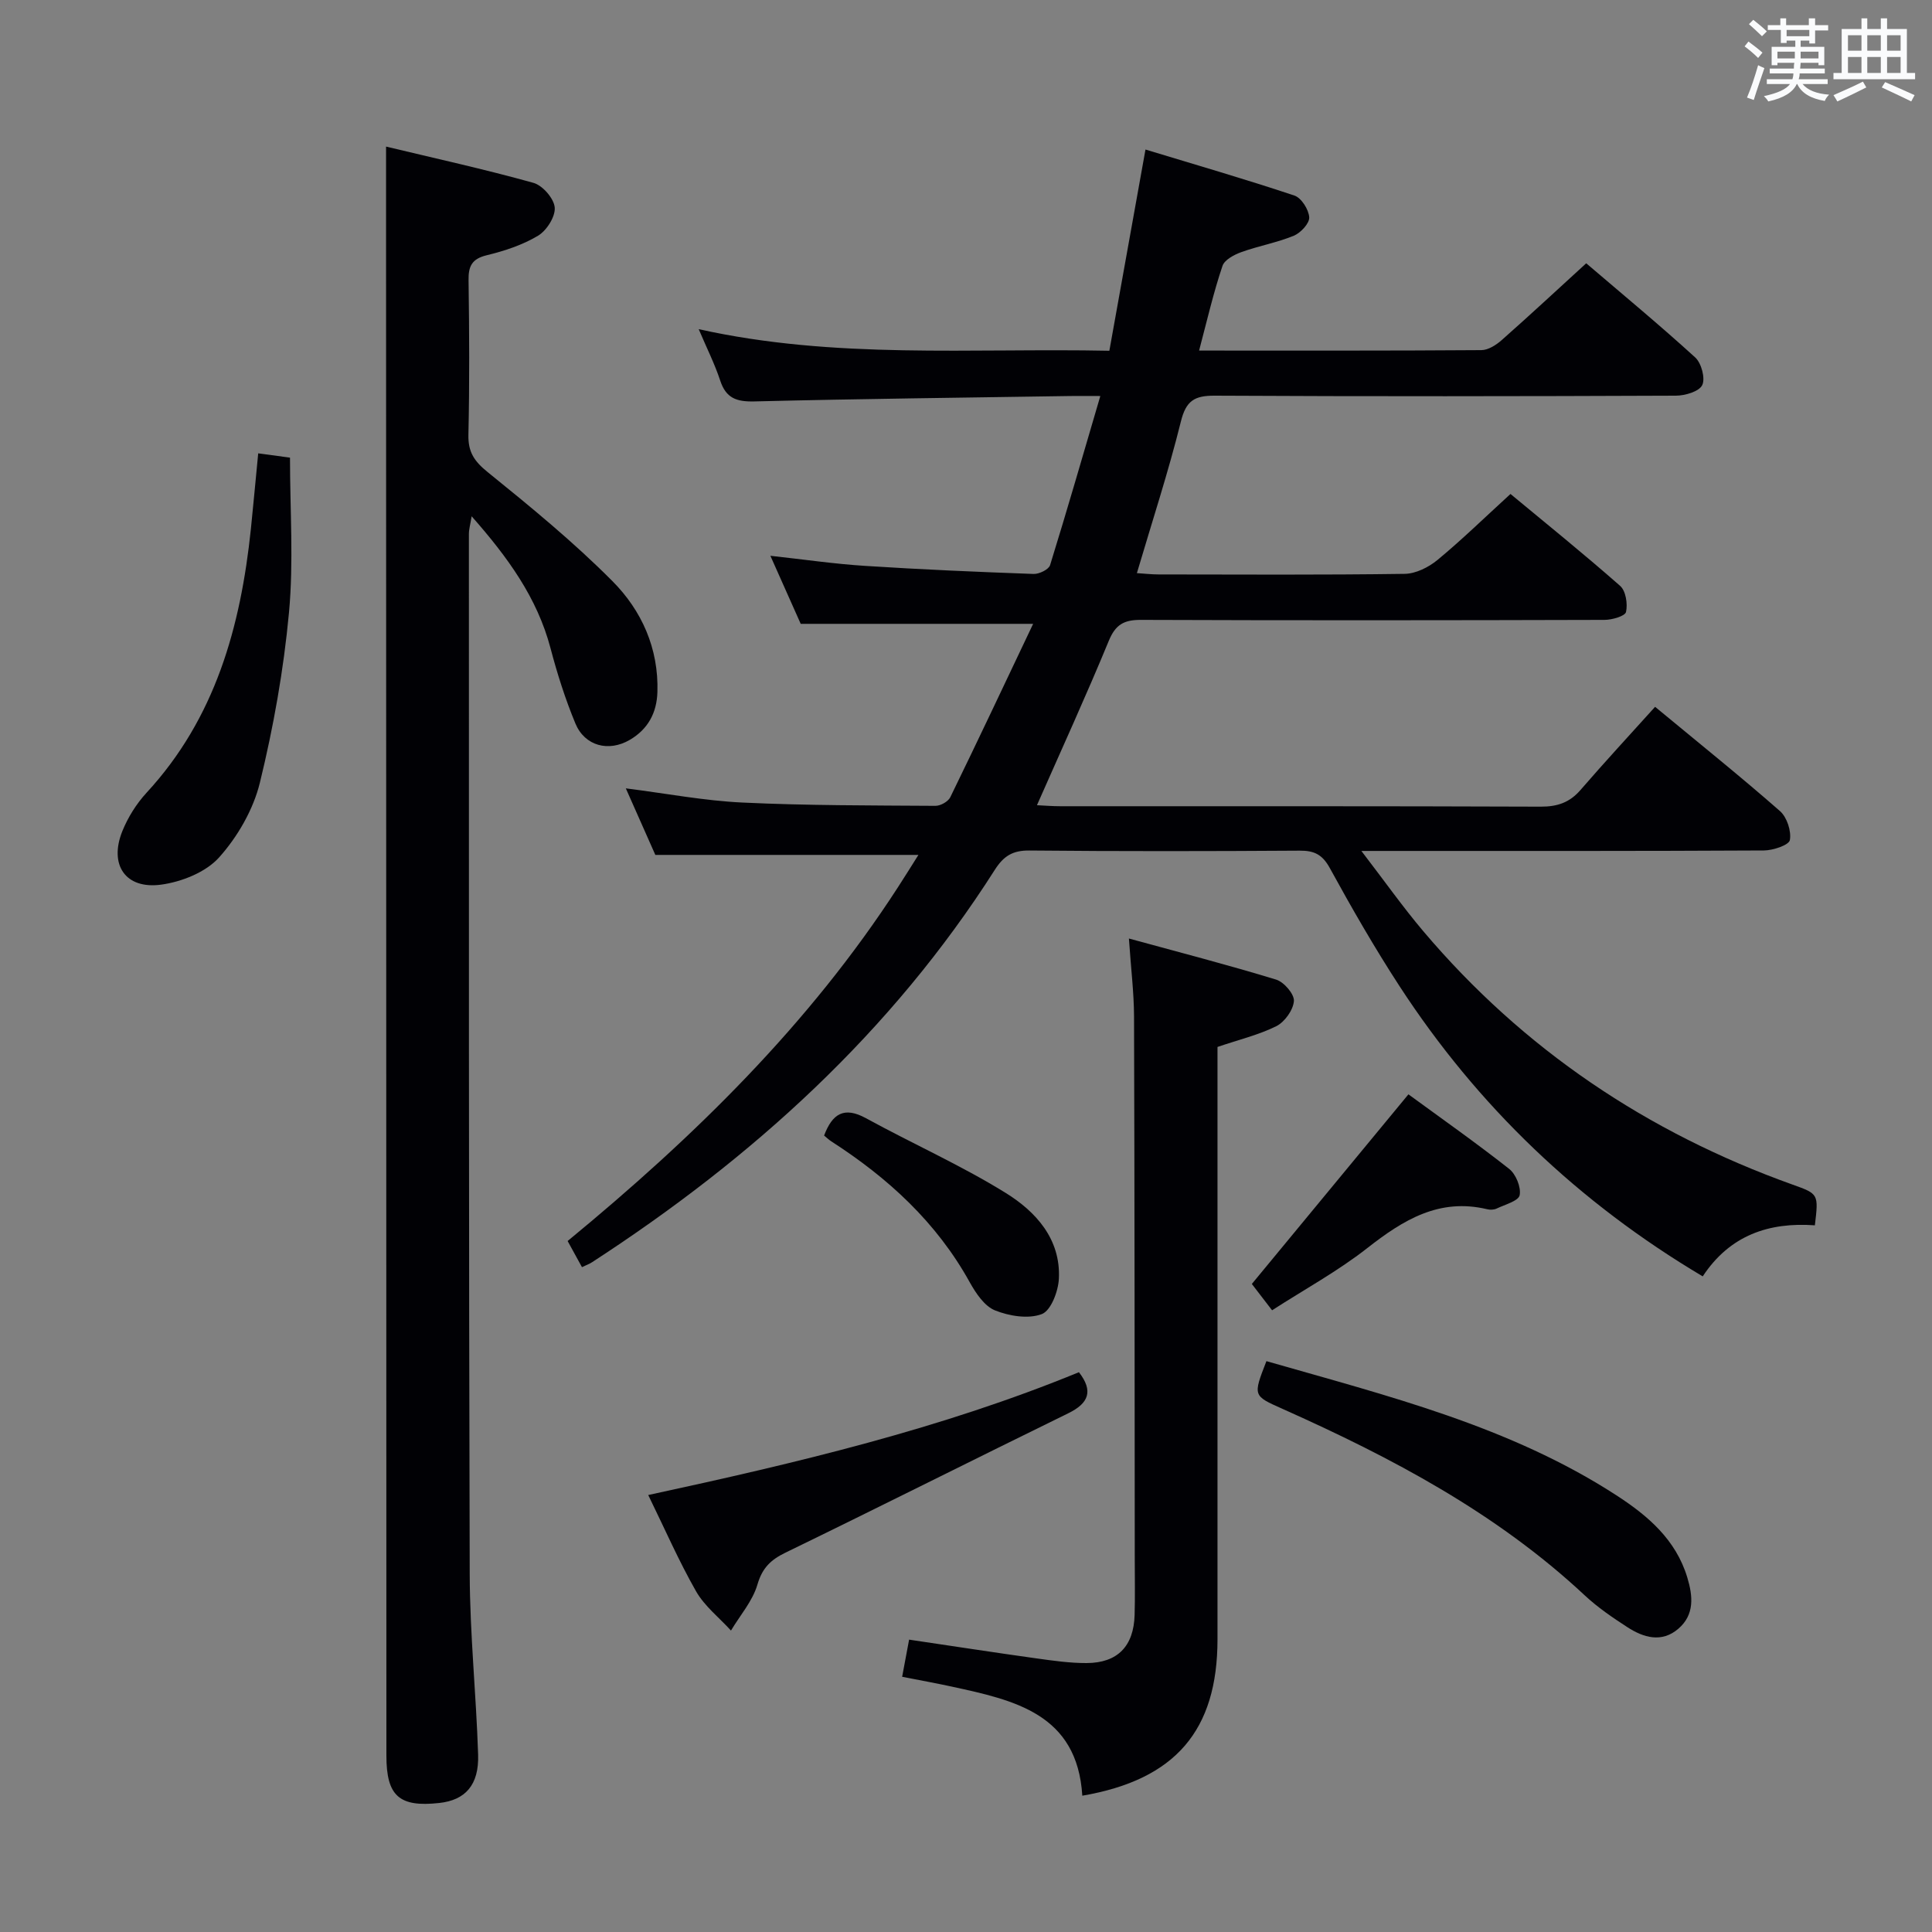 <svg enable-background="new 0 0 400 400" viewBox="0 0 400 400" xmlns="http://www.w3.org/2000/svg"><rect x="0" y="0" width="400" height="400" fill="#808080" stroke="none"/><g fill="#010105"><path d="m248.26 72.58c20.16 0 39.31.05 58.45-.09 1.43-.01 3.08-1.08 4.23-2.1 5.73-5.06 11.33-10.27 17.47-15.88 7.6 6.5 15.25 12.82 22.57 19.5 1.28 1.17 2.12 4.32 1.45 5.72-.64 1.33-3.54 2.18-5.45 2.19-31.83.13-63.66.17-95.49 0-4.21-.02-5.94 1.06-7 5.35-2.59 10.44-5.95 20.69-9.11 31.39 1.61.1 3.03.27 4.45.27 17 .02 34 .12 50.99-.12 2.3-.03 4.96-1.36 6.8-2.88 5-4.13 9.66-8.68 15.11-13.66 7.05 5.85 15.02 12.27 22.7 19.03 1.18 1.03 1.59 3.73 1.22 5.4-.19.86-2.89 1.64-4.46 1.64-32 .09-64 .12-95.99 0-3.48-.01-5.24.95-6.63 4.32-4.67 11.33-9.78 22.48-14.88 34.05 1.64.08 3.22.21 4.81.21 33.16.01 66.33-.04 99.49.09 3.46.01 6-.86 8.25-3.47 4.99-5.77 10.18-11.38 15.43-17.2 9.57 7.92 17.87 14.58 25.86 21.59 1.44 1.27 2.38 4.15 2.04 6-.19 1.04-3.48 2.14-5.38 2.15-25.5.14-51 .1-76.49.1-1.77 0-3.54 0-6.84 0 4.81 6.26 8.59 11.62 12.82 16.62 20.69 24.44 46.36 41.68 76.45 52.46 5.4 1.93 5.39 1.94 4.62 8.43-9.5-.69-17.6 2.04-23.22 10.57-25.74-15.3-46.61-35.26-62.77-60.08-5.17-7.94-9.9-16.18-14.45-24.48-1.54-2.8-3.23-3.6-6.22-3.58-18.66.12-37.33.15-55.99-.03-3.44-.03-5.31 1.14-7.13 3.99-21.41 33.63-50.21 59.72-83.42 81.27-.53.35-1.15.56-2.06 1-1.01-1.84-1.93-3.53-2.97-5.41 26.19-21.55 50.03-44.87 68.4-73.26 1.41-2.18 2.78-4.38 4.23-6.68-18.28 0-35.97 0-54.47 0-1.72-3.88-3.84-8.65-6.11-13.78 8.45 1.07 16.27 2.57 24.15 2.94 13.3.63 26.63.59 39.95.68 1.05.01 2.64-.88 3.08-1.79 5.73-11.75 11.3-23.58 17.15-35.89-16.52 0-31.87 0-48.12 0-1.73-3.88-3.86-8.65-6.28-14.09 6.97.76 13.27 1.69 19.61 2.09 11.61.75 23.24 1.25 34.88 1.67 1.16.04 3.14-.92 3.42-1.83 3.53-11.38 6.82-22.84 10.4-35.01-2.65 0-4.42-.02-6.19 0-21.81.34-43.62.58-65.43 1.12-3.7.09-5.88-.66-7.08-4.32-1.13-3.44-2.78-6.7-4.45-10.64 28.23 6.28 56.33 3.89 85.02 4.47 2.47-13.73 4.89-27.21 7.48-41.66 10.47 3.18 20.72 6.15 30.84 9.53 1.44.48 2.96 2.9 3.06 4.5.08 1.24-1.76 3.22-3.18 3.81-3.5 1.44-7.31 2.11-10.88 3.4-1.49.54-3.48 1.59-3.9 2.86-1.85 5.48-3.15 11.11-4.84 17.52z"/><path d="m79.93 30.35c10 2.4 20.34 4.67 30.52 7.51 1.89.53 4.24 3.23 4.4 5.1.16 1.89-1.67 4.77-3.45 5.84-3.2 1.92-6.94 3.15-10.61 4.04-3.1.75-3.83 2.27-3.78 5.21.15 10.66.21 21.32-.03 31.98-.08 3.57 1.22 5.48 3.98 7.71 8.89 7.19 17.79 14.48 25.84 22.58 6.05 6.08 9.59 13.93 9.31 22.96-.13 4.33-1.97 7.7-5.7 9.89-4.39 2.58-9.34 1.29-11.28-3.38-2.09-5.04-3.76-10.3-5.15-15.58-2.76-10.45-8.83-18.81-16.33-27.32-.27 1.68-.57 2.67-.57 3.67.01 71.79-.04 143.59.17 215.38.04 12.45 1.34 24.89 1.74 37.35.2 6.28-2.66 9.42-8.06 10-8.28.91-10.93-1.45-10.93-9.79-.02-105.27-.05-210.55-.07-315.82 0-5.46 0-10.91 0-17.33z"/><path d="m252.07 216.76v11.69 110.94c0 18.89-8.72 29.09-27.99 32.39-1.05-16.98-14.09-19.78-27.09-22.6-3.21-.7-6.45-1.28-10.21-2.02.5-2.69.94-5.03 1.44-7.69 9.01 1.33 17.67 2.67 26.35 3.88 3.45.48 6.93.98 10.4.97 6.42-.03 9.75-3.48 9.94-9.96.11-3.83.03-7.66.03-11.49-.03-37.48-.03-74.96-.15-112.44-.02-4.95-.64-9.89-1.06-16.12 10.63 2.91 20.62 5.49 30.49 8.51 1.62.5 3.77 3 3.67 4.43-.14 1.86-1.9 4.33-3.64 5.21-3.67 1.82-7.76 2.79-12.18 4.3z"/><path d="m262.2 281.81c25.15 7.22 50.36 13.45 72.46 27.78 6.5 4.21 12.31 9.16 14.68 17.02 1.17 3.87 1.51 7.7-1.84 10.59-3.46 2.99-7.23 1.86-10.6-.33-3.06-1.98-6.13-4.08-8.79-6.56-18.28-17.08-40-28.54-62.58-38.62-6.11-2.73-6.15-2.65-3.33-9.88z"/><path d="m134.21 309.53c30.88-6.67 60.7-13.74 89.17-25.43 3.03 3.9 2.03 6.43-2.2 8.5-19.54 9.56-38.97 19.34-58.54 28.85-3.06 1.49-4.81 3.15-5.82 6.61-1 3.42-3.59 6.37-5.48 9.53-2.45-2.69-5.47-5.05-7.23-8.13-3.58-6.28-6.48-12.94-9.9-19.93z"/><path d="m53.46 93.86c2.56.35 4.82.65 6.58.89 0 10.92.77 21.58-.21 32.08-1.1 11.83-3.2 23.65-6.02 35.2-1.36 5.57-4.6 11.19-8.44 15.48-2.75 3.08-7.78 5.08-12.04 5.65-7.37.99-10.8-4.13-8-11.08 1.16-2.87 2.92-5.68 5.02-7.96 14.25-15.44 19.47-34.38 21.59-54.58.51-4.93.95-9.87 1.52-15.68z"/><path d="m291.6 226.57c6.75 4.94 13.95 10 20.85 15.43 1.4 1.1 2.5 3.8 2.18 5.45-.23 1.19-3.03 1.94-4.75 2.76-.56.27-1.35.3-1.97.15-9.95-2.38-17.4 2.22-24.85 8.06-6.09 4.77-12.98 8.53-19.69 12.86-1.67-2.17-3.06-3.99-4.19-5.45 10.73-12.98 21.28-25.76 32.42-39.26z"/><path d="m170.62 235.1c1.71-4.51 4.12-6.08 8.68-3.58 9.58 5.25 19.62 9.71 28.88 15.44 6.25 3.86 11.46 9.55 11.05 17.79-.13 2.61-1.65 6.61-3.54 7.32-2.79 1.06-6.74.41-9.69-.77-2.18-.88-3.96-3.55-5.22-5.81-6.87-12.42-16.92-21.62-28.68-29.19-.52-.34-.98-.79-1.48-1.2z"/></g><path d="m361.2 9.6.8-1c.9.7 1.9 1.4 2.9 2.3l-.9 1.1c-1-1-2-1.8-2.8-2.4zm.5 10.6c.9-2.1 1.6-4.3 2.3-6.7.4.2.8.4 1.3.6-.7 2.1-1.5 4.3-2.2 6.6zm.4-15.2.9-.9c1 .8 2 1.6 2.8 2.4l-1 1c-.9-.9-1.8-1.7-2.7-2.5zm12.5-1.2h1.2v1.4h2.7v1.1h-2.7v2.7h-1.2v-.6h-1.8v1.3h4.9v3.8h-1.2v-.5h-3.7c0 .4-.1.9-.1 1.2h5.1v1h-5.2c0 .5-.1.9-.2 1.2h6v1h-5.2c1.1 1.3 2.9 2 5.5 2.2-.4.4-.7.8-.9 1.3-2.9-.5-4.8-1.6-5.7-3.5h-.1c-.8 1.7-2.7 2.9-5.9 3.6-.2-.4-.6-.8-.9-1.1 2.8-.6 4.6-1.4 5.4-2.5h-4.8v-1h5.3c.1-.3.2-.7.2-1.2h-4.9v-1h5c0-.4 0-.8.1-1.2h-3.5v.5h-1.2v-3.8h4.9v-1.3h-1.8v.5h-1.2v-2.7h-2.7v-1h2.6v-1.4h1.2v1.4h4.7v-1.4zm-6.6 8.3h3.6c0-.4 0-.9 0-1.4h-3.6zm1.9-4.6h4.7v-1.3h-4.7zm6.6 3.2h-3.7v1.4h3.7z" fill="#fafbfc"/><path d="m385.3 3.8h1.3v2.2h2.8v-2.2h1.3v2.2h4.1v9.1h1.7v1.3h-16.9v-1.3h1.7v-9.1h4.1v-2.2zm.4 13.1.7 1.2c-1.8.9-3.8 1.9-6 2.9-.2-.4-.5-.8-.8-1.3 2.3-1 4.3-1.9 6.1-2.8zm-3.1-6.4h2.8v-3.2h-2.8zm0 4.6h2.8v-3.3h-2.8zm4-4.6h2.8v-3.2h-2.8zm0 4.6h2.8v-3.3h-2.8zm3.7 1.9c2.1.9 4.1 1.8 6.1 2.7l-.7 1.3c-2.2-1.1-4.2-2-6.1-2.9zm3.2-9.7h-2.8v3.2h2.8zm-2.8 7.8h2.8v-3.3h-2.8z" fill="#fafbfc"/></svg>